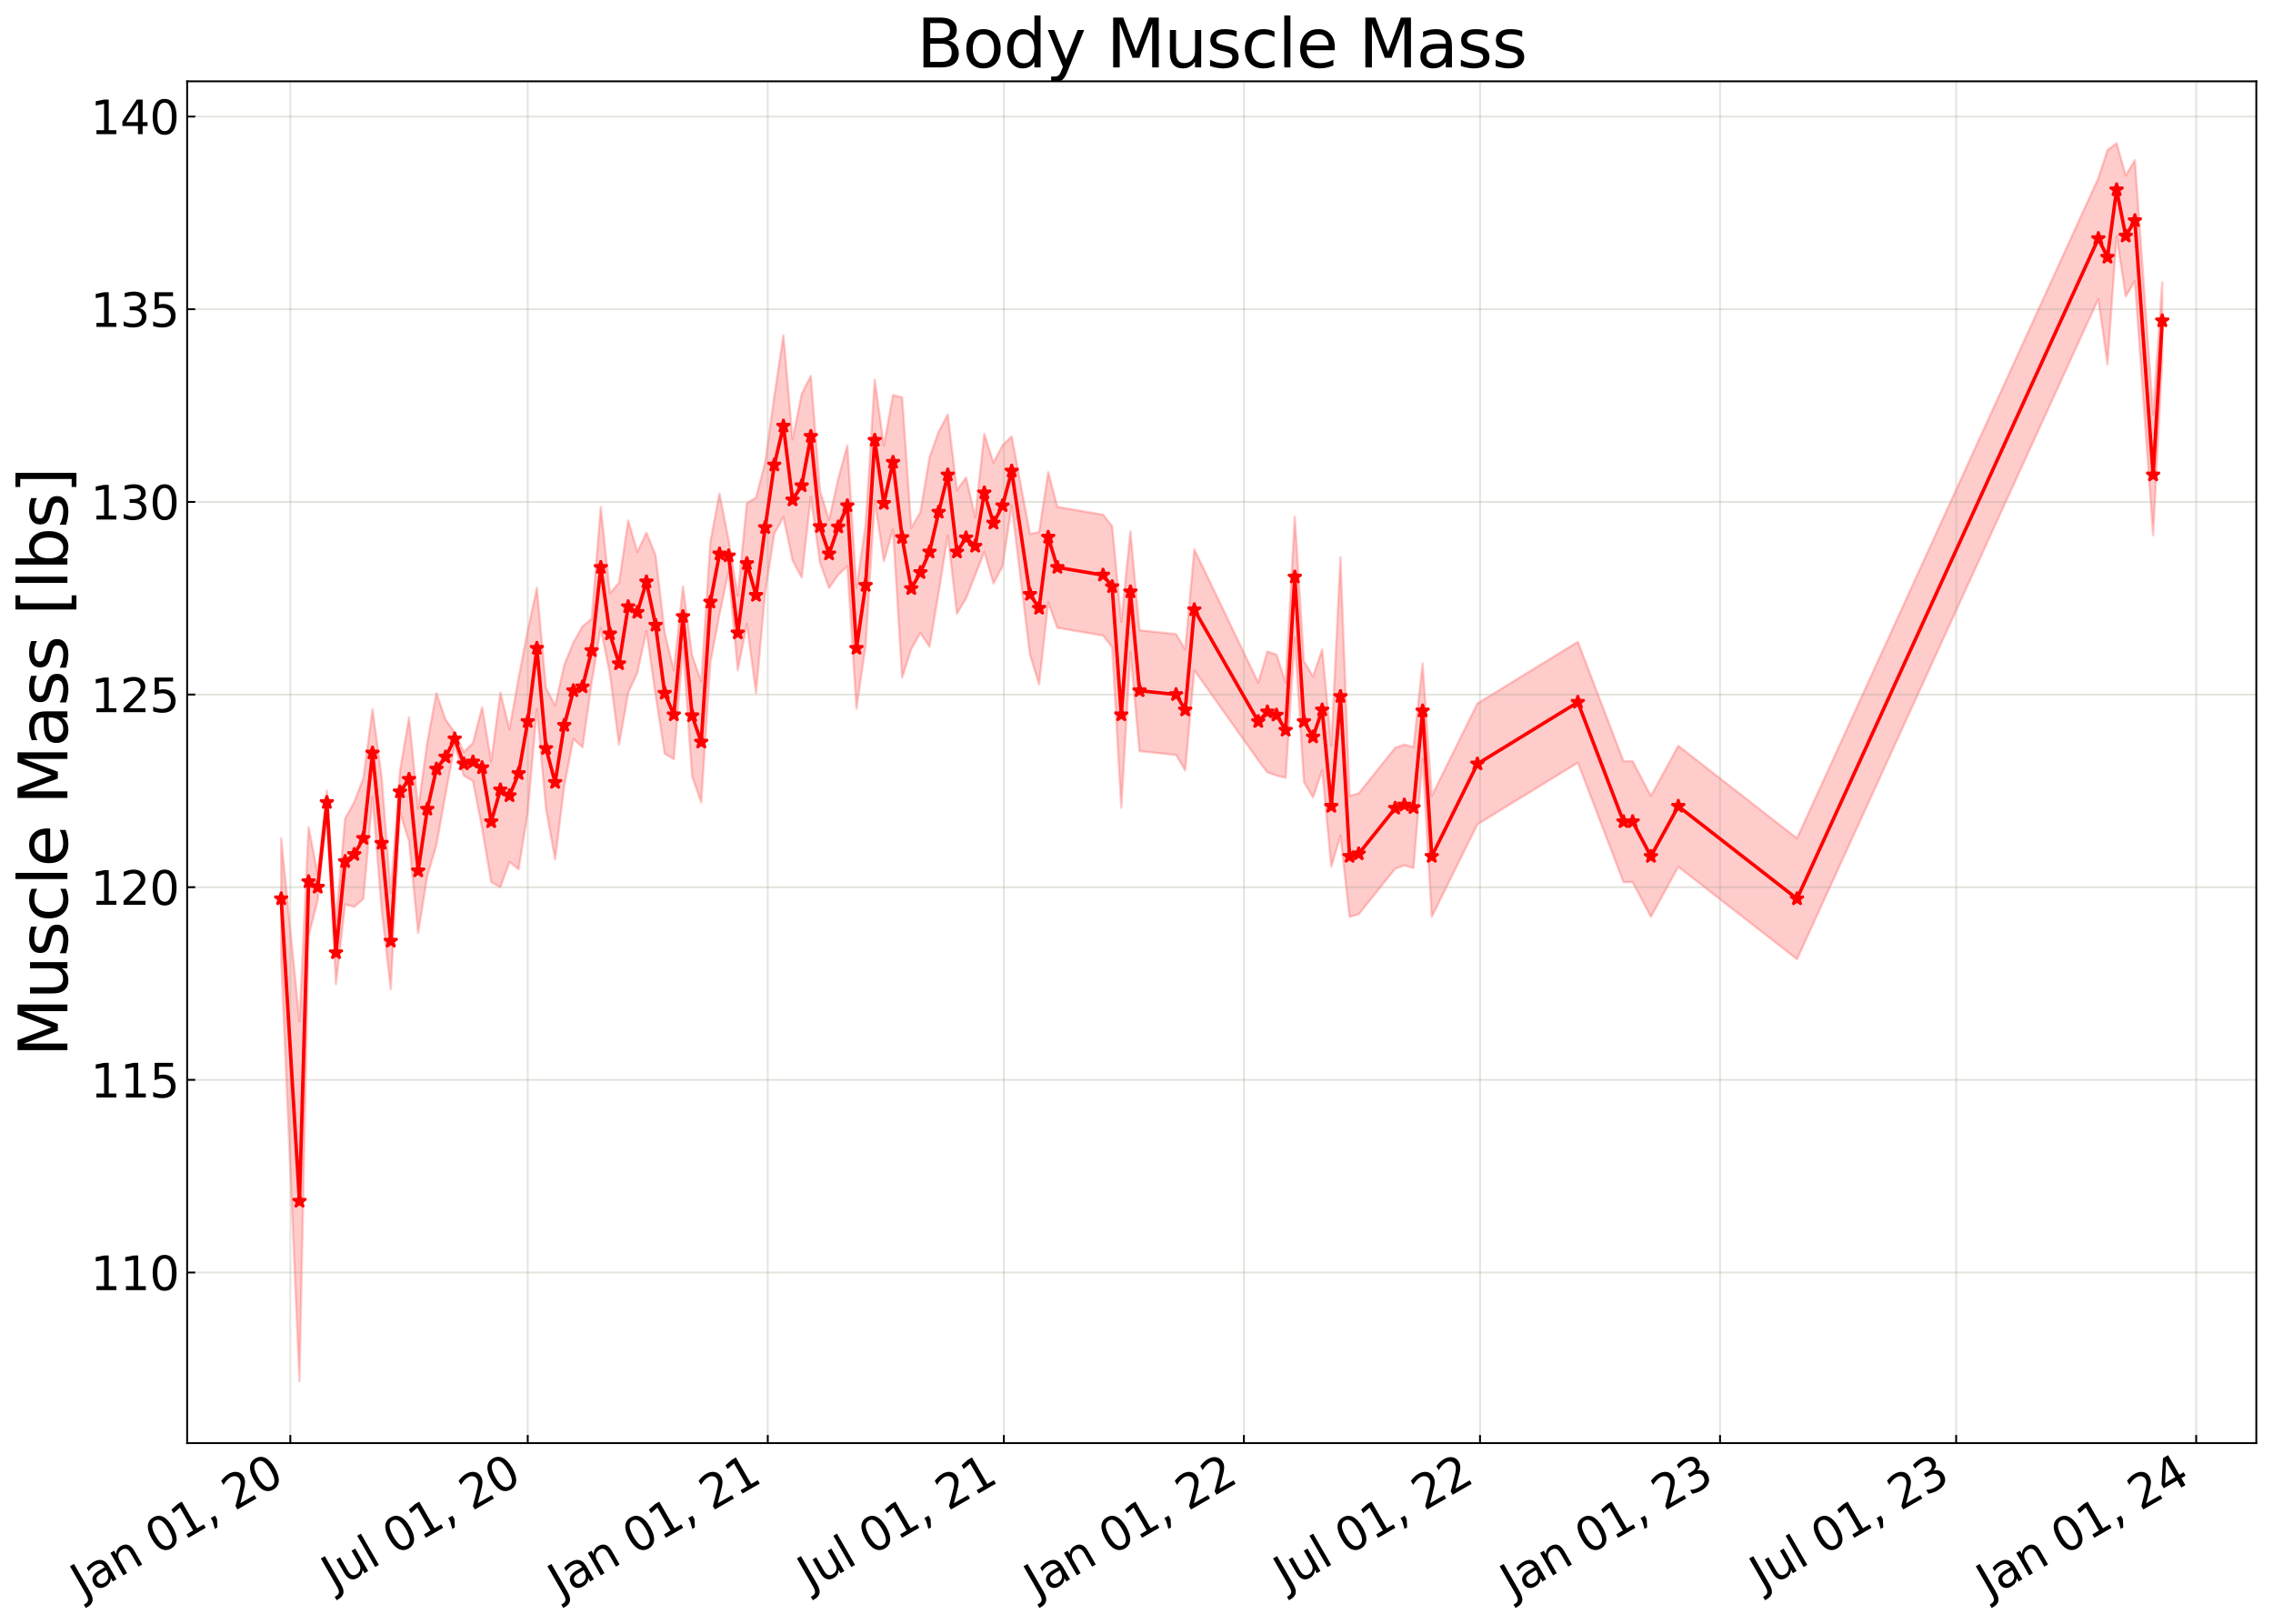 <?xml version="1.0" encoding="utf-8" standalone="no"?>
<!DOCTYPE svg PUBLIC "-//W3C//DTD SVG 1.1//EN"
  "http://www.w3.org/Graphics/SVG/1.1/DTD/svg11.dtd">
<svg xmlns:xlink="http://www.w3.org/1999/xlink" width="980.748pt" height="700.467pt" viewBox="0 0 980.748 700.467" xmlns="http://www.w3.org/2000/svg" version="1.1">
 <defs>
  <style type="text/css">*{stroke-linejoin: round; stroke-linecap: butt}</style>
 </defs>
 <g id="figure_1">
  <g id="patch_1">
   <path d="M 0 700.467 
L 980.748 700.467 
L 980.748 0 
L 0 0 
z
" style="fill: #ffffff"/>
  </g>
  <g id="axes_1">
   <g id="patch_2">
    <path d="M 80.748 622.604 
L 973.548 622.604 
L 973.548 35.084 
L 80.748 35.084 
z
" style="fill: #ffffff"/>
   </g>
   <g id="PolyCollection_1">
    <defs>
     <path id="maea7f49647" d="M 121.33 -338.785 
L 121.33 -286.639 
L 129.21 -104.568 
L 133.15 -296.533 
L 137.09 -312.061 
L 141.03 -349.148 
L 144.97 -275.851 
L 148.91 -310.303 
L 152.85 -309.203 
L 156.79 -312.683 
L 160.73 -356.714 
L 164.67 -308.018 
L 168.61 -273.662 
L 172.55 -349.939 
L 176.49 -337.502 
L 180.43 -297.975 
L 184.37 -322.488 
L 188.31 -335.896 
L 192.25 -357.791 
L 196.189 -378.944 
L 200.129 -365.771 
L 204.069 -363.54 
L 208.009 -343.16 
L 211.949 -319.887 
L 215.889 -317.678 
L 219.829 -328.571 
L 223.769 -325.455 
L 227.709 -349.941 
L 231.649 -394.694 
L 235.589 -351.472 
L 239.529 -329.778 
L 243.469 -361.446 
L 247.409 -381.691 
L 251.349 -378.07 
L 255.289 -406.037 
L 259.229 -429.604 
L 263.169 -409.472 
L 267.109 -379.154 
L 271.049 -401.543 
L 274.989 -410.21 
L 278.929 -428.272 
L 282.869 -400.542 
L 286.809 -375.299 
L 290.749 -372.942 
L 294.689 -421.478 
L 298.629 -365.602 
L 302.569 -354.243 
L 306.509 -414.643 
L 310.449 -435.422 
L 314.389 -453.911 
L 318.329 -411.299 
L 322.269 -431.266 
L 326.209 -401.432 
L 330.149 -444.796 
L 334.089 -470.14 
L 338.029 -477.448 
L 341.969 -458.696 
L 345.909 -451.309 
L 349.849 -486.125 
L 353.789 -457.825 
L 357.729 -446.79 
L 361.669 -452.419 
L 365.609 -456.202 
L 369.549 -394.694 
L 373.489 -421.846 
L 377.429 -484.463 
L 381.369 -458.312 
L 385.309 -472.042 
L 389.249 -408.124 
L 393.189 -420.461 
L 397.129 -427.388 
L 401.069 -421.457 
L 405.009 -444.797 
L 408.949 -469.501 
L 412.889 -435.676 
L 416.828 -442.349 
L 420.768 -452.297 
L 424.708 -462.339 
L 428.648 -448.721 
L 432.588 -456.202 
L 436.528 -482.275 
L 444.408 -417.967 
L 448.348 -405.233 
L 452.288 -440.579 
L 456.228 -429.604 
L 475.928 -426.279 
L 479.868 -421.292 
L 483.808 -351.98 
L 487.748 -419.076 
L 491.688 -376.408 
L 507.448 -374.745 
L 511.388 -368.096 
L 515.328 -411.318 
L 542.908 -372.433 
L 546.848 -367.265 
L 550.788 -365.879 
L 554.728 -364.899 
L 558.668 -425.448 
L 562.608 -363.109 
L 566.548 -356.459 
L 570.488 -368.096 
L 574.428 -326.536 
L 578.368 -339.905 
L 582.308 -304.925 
L 586.248 -306.033 
L 602.008 -325.705 
L 605.948 -327.09 
L 609.888 -325.982 
L 613.828 -373.279 
L 617.768 -304.925 
L 637.468 -344.822 
L 680.807 -371.42 
L 700.507 -319.887 
L 704.447 -319.887 
L 712.327 -304.925 
L 724.147 -326.536 
L 775.367 -286.639 
L 905.386 -571.461 
L 909.326 -543.302 
L 913.266 -598.504 
L 917.206 -572.569 
L 921.146 -579.219 
L 929.026 -469.501 
L 932.966 -545.446 
L 932.966 -578.694 
L 932.966 -578.694 
L 929.026 -521.647 
L 921.146 -631.365 
L 917.206 -624.715 
L 913.266 -638.678 
L 909.326 -635.696 
L 905.386 -623.607 
L 775.367 -338.785 
L 724.147 -378.682 
L 712.327 -357.071 
L 704.447 -372.032 
L 700.507 -372.032 
L 680.807 -423.566 
L 637.468 -396.968 
L 617.768 -357.071 
L 613.828 -414.227 
L 609.888 -378.128 
L 605.948 -379.236 
L 602.008 -377.851 
L 586.248 -358.179 
L 582.308 -357.071 
L 578.368 -460.069 
L 574.428 -378.682 
L 570.488 -420.241 
L 566.548 -408.605 
L 562.608 -415.254 
L 558.668 -477.594 
L 554.728 -405.983 
L 550.788 -418.025 
L 546.848 -419.41 
L 542.908 -405.93 
L 515.328 -463.464 
L 511.388 -420.241 
L 507.448 -426.891 
L 491.688 -428.553 
L 487.748 -471.221 
L 483.808 -432.202 
L 479.868 -473.438 
L 475.928 -478.425 
L 456.228 -481.75 
L 452.288 -496.819 
L 448.348 -470.878 
L 444.408 -470.113 
L 436.528 -512.198 
L 432.588 -508.348 
L 428.648 -500.867 
L 424.708 -513.294 
L 420.768 -477.343 
L 416.828 -494.495 
L 412.889 -488.977 
L 408.949 -521.647 
L 405.009 -514.212 
L 401.069 -503.196 
L 397.129 -479.533 
L 393.189 -472.607 
L 389.249 -528.997 
L 385.309 -530.031 
L 381.369 -508.233 
L 377.429 -536.609 
L 373.489 -473.992 
L 369.549 -446.84 
L 365.609 -508.348 
L 361.669 -493.845 
L 357.729 -476.201 
L 353.789 -488.772 
L 349.849 -538.271 
L 345.909 -530.53 
L 341.969 -510.842 
L 338.029 -555.814 
L 334.089 -529.558 
L 330.149 -500.914 
L 326.209 -485.817 
L 322.269 -483.412 
L 318.329 -443.534 
L 314.389 -467.417 
L 310.449 -487.568 
L 306.509 -466.788 
L 302.569 -406.388 
L 298.629 -417.748 
L 294.689 -447.485 
L 290.749 -411.24 
L 286.809 -427.445 
L 282.869 -460.94 
L 278.929 -470.614 
L 274.989 -462.355 
L 271.049 -475.899 
L 267.109 -449.08 
L 263.169 -444.53 
L 259.229 -481.75 
L 255.289 -433.502 
L 251.349 -430.216 
L 247.409 -423.27 
L 243.469 -413.592 
L 239.529 -396.054 
L 235.589 -403.618 
L 231.649 -446.84 
L 227.709 -428.422 
L 223.769 -408.024 
L 219.829 -385.79 
L 215.889 -401.67 
L 211.949 -372.032 
L 208.009 -395.306 
L 204.069 -379.913 
L 200.129 -376.019 
L 196.189 -384.457 
L 192.25 -389.984 
L 188.31 -401.461 
L 184.37 -380.236 
L 180.43 -351.553 
L 176.49 -390.989 
L 172.55 -367.747 
L 168.61 -315.189 
L 164.67 -365.282 
L 160.73 -394.497 
L 156.79 -364.829 
L 152.85 -354.455 
L 148.91 -347.26 
L 144.97 -303.025 
L 141.03 -359.395 
L 137.09 -323.336 
L 133.15 -343.615 
L 129.21 -259.86 
L 121.33 -338.785 
z
" style="stroke: #ff0000; stroke-opacity: 0.2"/>
    </defs>
    <g clip-path="url(#p1c60b54401)">
     <use xlink:href="#maea7f49647" x="0" y="700.467" style="fill: #ff0000; fill-opacity: 0.2; stroke: #ff0000; stroke-opacity: 0.2"/>
    </g>
   </g>
   <g id="matplotlib.axis_1">
    <g id="xtick_1">
     <g id="line2d_1">
      <path d="M 125.27 622.604 
L 125.27 35.084 
" clip-path="url(#p1c60b54401)" style="fill: none; stroke: #a5a391; stroke-opacity: 0.3; stroke-width: 0.8; stroke-linecap: square"/>
     </g>
     <g id="line2d_2">
      <defs>
       <path id="m487d13cd41" d="M 0 0 
L 0 -3.5 
" style="stroke: #000000; stroke-width: 0.8"/>
      </defs>
      <g>
       <use xlink:href="#m487d13cd41" x="125.27" y="622.604" style="stroke: #000000; stroke-width: 0.8"/>
      </g>
     </g>
     <g id="text_1">
      <!-- Jan 01, 20 -->
      <g transform="translate(35.895 689.664) rotate(-30) scale(0.2 -0.2)">
       <defs>
        <path id="DejaVuSans-4a" d="M 628 4666 
L 1259 4666 
L 1259 325 
Q 1259 -519 939 -900 
Q 619 -1281 -91 -1281 
L -331 -1281 
L -331 -750 
L -134 -750 
Q 284 -750 456 -515 
Q 628 -281 628 325 
L 628 4666 
z
" transform="scale(0.016)"/>
        <path id="DejaVuSans-61" d="M 2194 1759 
Q 1497 1759 1228 1600 
Q 959 1441 959 1056 
Q 959 750 1161 570 
Q 1363 391 1709 391 
Q 2188 391 2477 730 
Q 2766 1069 2766 1631 
L 2766 1759 
L 2194 1759 
z
M 3341 1997 
L 3341 0 
L 2766 0 
L 2766 531 
Q 2569 213 2275 61 
Q 1981 -91 1556 -91 
Q 1019 -91 701 211 
Q 384 513 384 1019 
Q 384 1609 779 1909 
Q 1175 2209 1959 2209 
L 2766 2209 
L 2766 2266 
Q 2766 2663 2505 2880 
Q 2244 3097 1772 3097 
Q 1472 3097 1187 3025 
Q 903 2953 641 2809 
L 641 3341 
Q 956 3463 1253 3523 
Q 1550 3584 1831 3584 
Q 2591 3584 2966 3190 
Q 3341 2797 3341 1997 
z
" transform="scale(0.016)"/>
        <path id="DejaVuSans-6e" d="M 3513 2113 
L 3513 0 
L 2938 0 
L 2938 2094 
Q 2938 2591 2744 2837 
Q 2550 3084 2163 3084 
Q 1697 3084 1428 2787 
Q 1159 2491 1159 1978 
L 1159 0 
L 581 0 
L 581 3500 
L 1159 3500 
L 1159 2956 
Q 1366 3272 1645 3428 
Q 1925 3584 2291 3584 
Q 2894 3584 3203 3211 
Q 3513 2838 3513 2113 
z
" transform="scale(0.016)"/>
        <path id="DejaVuSans-20" transform="scale(0.016)"/>
        <path id="DejaVuSans-30" d="M 2034 4250 
Q 1547 4250 1301 3770 
Q 1056 3291 1056 2328 
Q 1056 1369 1301 889 
Q 1547 409 2034 409 
Q 2525 409 2770 889 
Q 3016 1369 3016 2328 
Q 3016 3291 2770 3770 
Q 2525 4250 2034 4250 
z
M 2034 4750 
Q 2819 4750 3233 4129 
Q 3647 3509 3647 2328 
Q 3647 1150 3233 529 
Q 2819 -91 2034 -91 
Q 1250 -91 836 529 
Q 422 1150 422 2328 
Q 422 3509 836 4129 
Q 1250 4750 2034 4750 
z
" transform="scale(0.016)"/>
        <path id="DejaVuSans-31" d="M 794 531 
L 1825 531 
L 1825 4091 
L 703 3866 
L 703 4441 
L 1819 4666 
L 2450 4666 
L 2450 531 
L 3481 531 
L 3481 0 
L 794 0 
L 794 531 
z
" transform="scale(0.016)"/>
        <path id="DejaVuSans-2c" d="M 750 794 
L 1409 794 
L 1409 256 
L 897 -744 
L 494 -744 
L 750 256 
L 750 794 
z
" transform="scale(0.016)"/>
        <path id="DejaVuSans-32" d="M 1228 531 
L 3431 531 
L 3431 0 
L 469 0 
L 469 531 
Q 828 903 1448 1529 
Q 2069 2156 2228 2338 
Q 2531 2678 2651 2914 
Q 2772 3150 2772 3378 
Q 2772 3750 2511 3984 
Q 2250 4219 1831 4219 
Q 1534 4219 1204 4116 
Q 875 4013 500 3803 
L 500 4441 
Q 881 4594 1212 4672 
Q 1544 4750 1819 4750 
Q 2544 4750 2975 4387 
Q 3406 4025 3406 3419 
Q 3406 3131 3298 2873 
Q 3191 2616 2906 2266 
Q 2828 2175 2409 1742 
Q 1991 1309 1228 531 
z
" transform="scale(0.016)"/>
       </defs>
       <use xlink:href="#DejaVuSans-4a"/>
       <use xlink:href="#DejaVuSans-61" x="29.492"/>
       <use xlink:href="#DejaVuSans-6e" x="90.771"/>
       <use xlink:href="#DejaVuSans-20" x="154.15"/>
       <use xlink:href="#DejaVuSans-30" x="185.938"/>
       <use xlink:href="#DejaVuSans-31" x="249.561"/>
       <use xlink:href="#DejaVuSans-2c" x="313.184"/>
       <use xlink:href="#DejaVuSans-20" x="344.971"/>
       <use xlink:href="#DejaVuSans-32" x="376.758"/>
       <use xlink:href="#DejaVuSans-30" x="440.381"/>
      </g>
     </g>
    </g>
    <g id="xtick_2">
     <g id="line2d_3">
      <path d="M 227.709 622.604 
L 227.709 35.084 
" clip-path="url(#p1c60b54401)" style="fill: none; stroke: #a5a391; stroke-opacity: 0.3; stroke-width: 0.8; stroke-linecap: square"/>
     </g>
     <g id="line2d_4">
      <g>
       <use xlink:href="#m487d13cd41" x="227.709" y="622.604" style="stroke: #000000; stroke-width: 0.8"/>
      </g>
     </g>
     <g id="text_2">
      <!-- Jul 01, 20 -->
      <g transform="translate(144.137 686.314) rotate(-30) scale(0.2 -0.2)">
       <defs>
        <path id="DejaVuSans-75" d="M 544 1381 
L 544 3500 
L 1119 3500 
L 1119 1403 
Q 1119 906 1312 657 
Q 1506 409 1894 409 
Q 2359 409 2629 706 
Q 2900 1003 2900 1516 
L 2900 3500 
L 3475 3500 
L 3475 0 
L 2900 0 
L 2900 538 
Q 2691 219 2414 64 
Q 2138 -91 1772 -91 
Q 1169 -91 856 284 
Q 544 659 544 1381 
z
M 1991 3584 
L 1991 3584 
z
" transform="scale(0.016)"/>
        <path id="DejaVuSans-6c" d="M 603 4863 
L 1178 4863 
L 1178 0 
L 603 0 
L 603 4863 
z
" transform="scale(0.016)"/>
       </defs>
       <use xlink:href="#DejaVuSans-4a"/>
       <use xlink:href="#DejaVuSans-75" x="29.492"/>
       <use xlink:href="#DejaVuSans-6c" x="92.871"/>
       <use xlink:href="#DejaVuSans-20" x="120.654"/>
       <use xlink:href="#DejaVuSans-30" x="152.441"/>
       <use xlink:href="#DejaVuSans-31" x="216.064"/>
       <use xlink:href="#DejaVuSans-2c" x="279.688"/>
       <use xlink:href="#DejaVuSans-20" x="311.475"/>
       <use xlink:href="#DejaVuSans-32" x="343.262"/>
       <use xlink:href="#DejaVuSans-30" x="406.885"/>
      </g>
     </g>
    </g>
    <g id="xtick_3">
     <g id="line2d_5">
      <path d="M 331.275 622.604 
L 331.275 35.084 
" clip-path="url(#p1c60b54401)" style="fill: none; stroke: #a5a391; stroke-opacity: 0.3; stroke-width: 0.8; stroke-linecap: square"/>
     </g>
     <g id="line2d_6">
      <g>
       <use xlink:href="#m487d13cd41" x="331.275" y="622.604" style="stroke: #000000; stroke-width: 0.8"/>
      </g>
     </g>
     <g id="text_3">
      <!-- Jan 01, 21 -->
      <g transform="translate(241.9 689.664) rotate(-30) scale(0.2 -0.2)">
       <use xlink:href="#DejaVuSans-4a"/>
       <use xlink:href="#DejaVuSans-61" x="29.492"/>
       <use xlink:href="#DejaVuSans-6e" x="90.771"/>
       <use xlink:href="#DejaVuSans-20" x="154.15"/>
       <use xlink:href="#DejaVuSans-30" x="185.938"/>
       <use xlink:href="#DejaVuSans-31" x="249.561"/>
       <use xlink:href="#DejaVuSans-2c" x="313.184"/>
       <use xlink:href="#DejaVuSans-20" x="344.971"/>
       <use xlink:href="#DejaVuSans-32" x="376.758"/>
       <use xlink:href="#DejaVuSans-31" x="440.381"/>
      </g>
     </g>
    </g>
    <g id="xtick_4">
     <g id="line2d_7">
      <path d="M 433.151 622.604 
L 433.151 35.084 
" clip-path="url(#p1c60b54401)" style="fill: none; stroke: #a5a391; stroke-opacity: 0.3; stroke-width: 0.8; stroke-linecap: square"/>
     </g>
     <g id="line2d_8">
      <g>
       <use xlink:href="#m487d13cd41" x="433.151" y="622.604" style="stroke: #000000; stroke-width: 0.8"/>
      </g>
     </g>
     <g id="text_4">
      <!-- Jul 01, 21 -->
      <g transform="translate(349.579 686.314) rotate(-30) scale(0.2 -0.2)">
       <use xlink:href="#DejaVuSans-4a"/>
       <use xlink:href="#DejaVuSans-75" x="29.492"/>
       <use xlink:href="#DejaVuSans-6c" x="92.871"/>
       <use xlink:href="#DejaVuSans-20" x="120.654"/>
       <use xlink:href="#DejaVuSans-30" x="152.441"/>
       <use xlink:href="#DejaVuSans-31" x="216.064"/>
       <use xlink:href="#DejaVuSans-2c" x="279.688"/>
       <use xlink:href="#DejaVuSans-20" x="311.475"/>
       <use xlink:href="#DejaVuSans-32" x="343.262"/>
       <use xlink:href="#DejaVuSans-31" x="406.885"/>
      </g>
     </g>
    </g>
    <g id="xtick_5">
     <g id="line2d_9">
      <path d="M 536.717 622.604 
L 536.717 35.084 
" clip-path="url(#p1c60b54401)" style="fill: none; stroke: #a5a391; stroke-opacity: 0.3; stroke-width: 0.8; stroke-linecap: square"/>
     </g>
     <g id="line2d_10">
      <g>
       <use xlink:href="#m487d13cd41" x="536.717" y="622.604" style="stroke: #000000; stroke-width: 0.8"/>
      </g>
     </g>
     <g id="text_5">
      <!-- Jan 01, 22 -->
      <g transform="translate(447.341 689.664) rotate(-30) scale(0.2 -0.2)">
       <use xlink:href="#DejaVuSans-4a"/>
       <use xlink:href="#DejaVuSans-61" x="29.492"/>
       <use xlink:href="#DejaVuSans-6e" x="90.771"/>
       <use xlink:href="#DejaVuSans-20" x="154.15"/>
       <use xlink:href="#DejaVuSans-30" x="185.938"/>
       <use xlink:href="#DejaVuSans-31" x="249.561"/>
       <use xlink:href="#DejaVuSans-2c" x="313.184"/>
       <use xlink:href="#DejaVuSans-20" x="344.971"/>
       <use xlink:href="#DejaVuSans-32" x="376.758"/>
       <use xlink:href="#DejaVuSans-32" x="440.381"/>
      </g>
     </g>
    </g>
    <g id="xtick_6">
     <g id="line2d_11">
      <path d="M 638.593 622.604 
L 638.593 35.084 
" clip-path="url(#p1c60b54401)" style="fill: none; stroke: #a5a391; stroke-opacity: 0.3; stroke-width: 0.8; stroke-linecap: square"/>
     </g>
     <g id="line2d_12">
      <g>
       <use xlink:href="#m487d13cd41" x="638.593" y="622.604" style="stroke: #000000; stroke-width: 0.8"/>
      </g>
     </g>
     <g id="text_6">
      <!-- Jul 01, 22 -->
      <g transform="translate(555.021 686.314) rotate(-30) scale(0.2 -0.2)">
       <use xlink:href="#DejaVuSans-4a"/>
       <use xlink:href="#DejaVuSans-75" x="29.492"/>
       <use xlink:href="#DejaVuSans-6c" x="92.871"/>
       <use xlink:href="#DejaVuSans-20" x="120.654"/>
       <use xlink:href="#DejaVuSans-30" x="152.441"/>
       <use xlink:href="#DejaVuSans-31" x="216.064"/>
       <use xlink:href="#DejaVuSans-2c" x="279.688"/>
       <use xlink:href="#DejaVuSans-20" x="311.475"/>
       <use xlink:href="#DejaVuSans-32" x="343.262"/>
       <use xlink:href="#DejaVuSans-32" x="406.885"/>
      </g>
     </g>
    </g>
    <g id="xtick_7">
     <g id="line2d_13">
      <path d="M 742.158 622.604 
L 742.158 35.084 
" clip-path="url(#p1c60b54401)" style="fill: none; stroke: #a5a391; stroke-opacity: 0.3; stroke-width: 0.8; stroke-linecap: square"/>
     </g>
     <g id="line2d_14">
      <g>
       <use xlink:href="#m487d13cd41" x="742.158" y="622.604" style="stroke: #000000; stroke-width: 0.8"/>
      </g>
     </g>
     <g id="text_7">
      <!-- Jan 01, 23 -->
      <g transform="translate(652.783 689.664) rotate(-30) scale(0.2 -0.2)">
       <defs>
        <path id="DejaVuSans-33" d="M 2597 2516 
Q 3050 2419 3304 2112 
Q 3559 1806 3559 1356 
Q 3559 666 3084 287 
Q 2609 -91 1734 -91 
Q 1441 -91 1130 -33 
Q 819 25 488 141 
L 488 750 
Q 750 597 1062 519 
Q 1375 441 1716 441 
Q 2309 441 2620 675 
Q 2931 909 2931 1356 
Q 2931 1769 2642 2001 
Q 2353 2234 1838 2234 
L 1294 2234 
L 1294 2753 
L 1863 2753 
Q 2328 2753 2575 2939 
Q 2822 3125 2822 3475 
Q 2822 3834 2567 4026 
Q 2313 4219 1838 4219 
Q 1578 4219 1281 4162 
Q 984 4106 628 3988 
L 628 4550 
Q 988 4650 1302 4700 
Q 1616 4750 1894 4750 
Q 2613 4750 3031 4423 
Q 3450 4097 3450 3541 
Q 3450 3153 3228 2886 
Q 3006 2619 2597 2516 
z
" transform="scale(0.016)"/>
       </defs>
       <use xlink:href="#DejaVuSans-4a"/>
       <use xlink:href="#DejaVuSans-61" x="29.492"/>
       <use xlink:href="#DejaVuSans-6e" x="90.771"/>
       <use xlink:href="#DejaVuSans-20" x="154.15"/>
       <use xlink:href="#DejaVuSans-30" x="185.938"/>
       <use xlink:href="#DejaVuSans-31" x="249.561"/>
       <use xlink:href="#DejaVuSans-2c" x="313.184"/>
       <use xlink:href="#DejaVuSans-20" x="344.971"/>
       <use xlink:href="#DejaVuSans-32" x="376.758"/>
       <use xlink:href="#DejaVuSans-33" x="440.381"/>
      </g>
     </g>
    </g>
    <g id="xtick_8">
     <g id="line2d_15">
      <path d="M 844.035 622.604 
L 844.035 35.084 
" clip-path="url(#p1c60b54401)" style="fill: none; stroke: #a5a391; stroke-opacity: 0.3; stroke-width: 0.8; stroke-linecap: square"/>
     </g>
     <g id="line2d_16">
      <g>
       <use xlink:href="#m487d13cd41" x="844.035" y="622.604" style="stroke: #000000; stroke-width: 0.8"/>
      </g>
     </g>
     <g id="text_8">
      <!-- Jul 01, 23 -->
      <g transform="translate(760.462 686.314) rotate(-30) scale(0.2 -0.2)">
       <use xlink:href="#DejaVuSans-4a"/>
       <use xlink:href="#DejaVuSans-75" x="29.492"/>
       <use xlink:href="#DejaVuSans-6c" x="92.871"/>
       <use xlink:href="#DejaVuSans-20" x="120.654"/>
       <use xlink:href="#DejaVuSans-30" x="152.441"/>
       <use xlink:href="#DejaVuSans-31" x="216.064"/>
       <use xlink:href="#DejaVuSans-2c" x="279.688"/>
       <use xlink:href="#DejaVuSans-20" x="311.475"/>
       <use xlink:href="#DejaVuSans-32" x="343.262"/>
       <use xlink:href="#DejaVuSans-33" x="406.885"/>
      </g>
     </g>
    </g>
    <g id="xtick_9">
     <g id="line2d_17">
      <path d="M 947.6 622.604 
L 947.6 35.084 
" clip-path="url(#p1c60b54401)" style="fill: none; stroke: #a5a391; stroke-opacity: 0.3; stroke-width: 0.8; stroke-linecap: square"/>
     </g>
     <g id="line2d_18">
      <g>
       <use xlink:href="#m487d13cd41" x="947.6" y="622.604" style="stroke: #000000; stroke-width: 0.8"/>
      </g>
     </g>
     <g id="text_9">
      <!-- Jan 01, 24 -->
      <g transform="translate(858.225 689.664) rotate(-30) scale(0.2 -0.2)">
       <defs>
        <path id="DejaVuSans-34" d="M 2419 4116 
L 825 1625 
L 2419 1625 
L 2419 4116 
z
M 2253 4666 
L 3047 4666 
L 3047 1625 
L 3713 1625 
L 3713 1100 
L 3047 1100 
L 3047 0 
L 2419 0 
L 2419 1100 
L 313 1100 
L 313 1709 
L 2253 4666 
z
" transform="scale(0.016)"/>
       </defs>
       <use xlink:href="#DejaVuSans-4a"/>
       <use xlink:href="#DejaVuSans-61" x="29.492"/>
       <use xlink:href="#DejaVuSans-6e" x="90.771"/>
       <use xlink:href="#DejaVuSans-20" x="154.15"/>
       <use xlink:href="#DejaVuSans-30" x="185.938"/>
       <use xlink:href="#DejaVuSans-31" x="249.561"/>
       <use xlink:href="#DejaVuSans-2c" x="313.184"/>
       <use xlink:href="#DejaVuSans-20" x="344.971"/>
       <use xlink:href="#DejaVuSans-32" x="376.758"/>
       <use xlink:href="#DejaVuSans-34" x="440.381"/>
      </g>
     </g>
    </g>
   </g>
   <g id="matplotlib.axis_2">
    <g id="ytick_1">
     <g id="line2d_19">
      <path d="M 80.748 549.006 
L 973.548 549.006 
" clip-path="url(#p1c60b54401)" style="fill: none; stroke: #a5a391; stroke-opacity: 0.3; stroke-width: 0.8; stroke-linecap: square"/>
     </g>
     <g id="line2d_20">
      <defs>
       <path id="mae82de3002" d="M 0 0 
L 3.5 0 
" style="stroke: #000000; stroke-width: 0.8"/>
      </defs>
      <g>
       <use xlink:href="#mae82de3002" x="80.748" y="549.006" style="stroke: #000000; stroke-width: 0.8"/>
      </g>
     </g>
     <g id="text_10">
      <!-- 110 -->
      <g transform="translate(39.073 556.605) scale(0.2 -0.2)">
       <use xlink:href="#DejaVuSans-31"/>
       <use xlink:href="#DejaVuSans-31" x="63.623"/>
       <use xlink:href="#DejaVuSans-30" x="127.246"/>
      </g>
     </g>
    </g>
    <g id="ytick_2">
     <g id="line2d_21">
      <path d="M 80.748 465.887 
L 973.548 465.887 
" clip-path="url(#p1c60b54401)" style="fill: none; stroke: #a5a391; stroke-opacity: 0.3; stroke-width: 0.8; stroke-linecap: square"/>
     </g>
     <g id="line2d_22">
      <g>
       <use xlink:href="#mae82de3002" x="80.748" y="465.887" style="stroke: #000000; stroke-width: 0.8"/>
      </g>
     </g>
     <g id="text_11">
      <!-- 115 -->
      <g transform="translate(39.073 473.485) scale(0.2 -0.2)">
       <defs>
        <path id="DejaVuSans-35" d="M 691 4666 
L 3169 4666 
L 3169 4134 
L 1269 4134 
L 1269 2991 
Q 1406 3038 1543 3061 
Q 1681 3084 1819 3084 
Q 2600 3084 3056 2656 
Q 3513 2228 3513 1497 
Q 3513 744 3044 326 
Q 2575 -91 1722 -91 
Q 1428 -91 1123 -41 
Q 819 9 494 109 
L 494 744 
Q 775 591 1075 516 
Q 1375 441 1709 441 
Q 2250 441 2565 725 
Q 2881 1009 2881 1497 
Q 2881 1984 2565 2268 
Q 2250 2553 1709 2553 
Q 1456 2553 1204 2497 
Q 953 2441 691 2322 
L 691 4666 
z
" transform="scale(0.016)"/>
       </defs>
       <use xlink:href="#DejaVuSans-31"/>
       <use xlink:href="#DejaVuSans-31" x="63.623"/>
       <use xlink:href="#DejaVuSans-35" x="127.246"/>
      </g>
     </g>
    </g>
    <g id="ytick_3">
     <g id="line2d_23">
      <path d="M 80.748 382.768 
L 973.548 382.768 
" clip-path="url(#p1c60b54401)" style="fill: none; stroke: #a5a391; stroke-opacity: 0.3; stroke-width: 0.8; stroke-linecap: square"/>
     </g>
     <g id="line2d_24">
      <g>
       <use xlink:href="#mae82de3002" x="80.748" y="382.768" style="stroke: #000000; stroke-width: 0.8"/>
      </g>
     </g>
     <g id="text_12">
      <!-- 120 -->
      <g transform="translate(39.073 390.366) scale(0.2 -0.2)">
       <use xlink:href="#DejaVuSans-31"/>
       <use xlink:href="#DejaVuSans-32" x="63.623"/>
       <use xlink:href="#DejaVuSans-30" x="127.246"/>
      </g>
     </g>
    </g>
    <g id="ytick_4">
     <g id="line2d_25">
      <path d="M 80.748 299.648 
L 973.548 299.648 
" clip-path="url(#p1c60b54401)" style="fill: none; stroke: #a5a391; stroke-opacity: 0.3; stroke-width: 0.8; stroke-linecap: square"/>
     </g>
     <g id="line2d_26">
      <g>
       <use xlink:href="#mae82de3002" x="80.748" y="299.648" style="stroke: #000000; stroke-width: 0.8"/>
      </g>
     </g>
     <g id="text_13">
      <!-- 125 -->
      <g transform="translate(39.073 307.247) scale(0.2 -0.2)">
       <use xlink:href="#DejaVuSans-31"/>
       <use xlink:href="#DejaVuSans-32" x="63.623"/>
       <use xlink:href="#DejaVuSans-35" x="127.246"/>
      </g>
     </g>
    </g>
    <g id="ytick_5">
     <g id="line2d_27">
      <path d="M 80.748 216.529 
L 973.548 216.529 
" clip-path="url(#p1c60b54401)" style="fill: none; stroke: #a5a391; stroke-opacity: 0.3; stroke-width: 0.8; stroke-linecap: square"/>
     </g>
     <g id="line2d_28">
      <g>
       <use xlink:href="#mae82de3002" x="80.748" y="216.529" style="stroke: #000000; stroke-width: 0.8"/>
      </g>
     </g>
     <g id="text_14">
      <!-- 130 -->
      <g transform="translate(39.073 224.127) scale(0.2 -0.2)">
       <use xlink:href="#DejaVuSans-31"/>
       <use xlink:href="#DejaVuSans-33" x="63.623"/>
       <use xlink:href="#DejaVuSans-30" x="127.246"/>
      </g>
     </g>
    </g>
    <g id="ytick_6">
     <g id="line2d_29">
      <path d="M 80.748 133.41 
L 973.548 133.41 
" clip-path="url(#p1c60b54401)" style="fill: none; stroke: #a5a391; stroke-opacity: 0.3; stroke-width: 0.8; stroke-linecap: square"/>
     </g>
     <g id="line2d_30">
      <g>
       <use xlink:href="#mae82de3002" x="80.748" y="133.41" style="stroke: #000000; stroke-width: 0.8"/>
      </g>
     </g>
     <g id="text_15">
      <!-- 135 -->
      <g transform="translate(39.073 141.008) scale(0.2 -0.2)">
       <use xlink:href="#DejaVuSans-31"/>
       <use xlink:href="#DejaVuSans-33" x="63.623"/>
       <use xlink:href="#DejaVuSans-35" x="127.246"/>
      </g>
     </g>
    </g>
    <g id="ytick_7">
     <g id="line2d_31">
      <path d="M 80.748 50.29 
L 973.548 50.29 
" clip-path="url(#p1c60b54401)" style="fill: none; stroke: #a5a391; stroke-opacity: 0.3; stroke-width: 0.8; stroke-linecap: square"/>
     </g>
     <g id="line2d_32">
      <g>
       <use xlink:href="#mae82de3002" x="80.748" y="50.29" style="stroke: #000000; stroke-width: 0.8"/>
      </g>
     </g>
     <g id="text_16">
      <!-- 140 -->
      <g transform="translate(39.073 57.889) scale(0.2 -0.2)">
       <use xlink:href="#DejaVuSans-31"/>
       <use xlink:href="#DejaVuSans-34" x="63.623"/>
       <use xlink:href="#DejaVuSans-30" x="127.246"/>
      </g>
     </g>
    </g>
    <g id="text_17">
     <!-- Muscle Mass [lbs] -->
     <g transform="translate(29.084 455.959) rotate(-90) scale(0.288 -0.288)">
      <defs>
       <path id="DejaVuSans-4d" d="M 628 4666 
L 1569 4666 
L 2759 1491 
L 3956 4666 
L 4897 4666 
L 4897 0 
L 4281 0 
L 4281 4097 
L 3078 897 
L 2444 897 
L 1241 4097 
L 1241 0 
L 628 0 
L 628 4666 
z
" transform="scale(0.016)"/>
       <path id="DejaVuSans-73" d="M 2834 3397 
L 2834 2853 
Q 2591 2978 2328 3040 
Q 2066 3103 1784 3103 
Q 1356 3103 1142 2972 
Q 928 2841 928 2578 
Q 928 2378 1081 2264 
Q 1234 2150 1697 2047 
L 1894 2003 
Q 2506 1872 2764 1633 
Q 3022 1394 3022 966 
Q 3022 478 2636 193 
Q 2250 -91 1575 -91 
Q 1294 -91 989 -36 
Q 684 19 347 128 
L 347 722 
Q 666 556 975 473 
Q 1284 391 1588 391 
Q 1994 391 2212 530 
Q 2431 669 2431 922 
Q 2431 1156 2273 1281 
Q 2116 1406 1581 1522 
L 1381 1569 
Q 847 1681 609 1914 
Q 372 2147 372 2553 
Q 372 3047 722 3315 
Q 1072 3584 1716 3584 
Q 2034 3584 2315 3537 
Q 2597 3491 2834 3397 
z
" transform="scale(0.016)"/>
       <path id="DejaVuSans-63" d="M 3122 3366 
L 3122 2828 
Q 2878 2963 2633 3030 
Q 2388 3097 2138 3097 
Q 1578 3097 1268 2742 
Q 959 2388 959 1747 
Q 959 1106 1268 751 
Q 1578 397 2138 397 
Q 2388 397 2633 464 
Q 2878 531 3122 666 
L 3122 134 
Q 2881 22 2623 -34 
Q 2366 -91 2075 -91 
Q 1284 -91 818 406 
Q 353 903 353 1747 
Q 353 2603 823 3093 
Q 1294 3584 2113 3584 
Q 2378 3584 2631 3529 
Q 2884 3475 3122 3366 
z
" transform="scale(0.016)"/>
       <path id="DejaVuSans-65" d="M 3597 1894 
L 3597 1613 
L 953 1613 
Q 991 1019 1311 708 
Q 1631 397 2203 397 
Q 2534 397 2845 478 
Q 3156 559 3463 722 
L 3463 178 
Q 3153 47 2828 -22 
Q 2503 -91 2169 -91 
Q 1331 -91 842 396 
Q 353 884 353 1716 
Q 353 2575 817 3079 
Q 1281 3584 2069 3584 
Q 2775 3584 3186 3129 
Q 3597 2675 3597 1894 
z
M 3022 2063 
Q 3016 2534 2758 2815 
Q 2500 3097 2075 3097 
Q 1594 3097 1305 2825 
Q 1016 2553 972 2059 
L 3022 2063 
z
" transform="scale(0.016)"/>
       <path id="DejaVuSans-5b" d="M 550 4863 
L 1875 4863 
L 1875 4416 
L 1125 4416 
L 1125 -397 
L 1875 -397 
L 1875 -844 
L 550 -844 
L 550 4863 
z
" transform="scale(0.016)"/>
       <path id="DejaVuSans-62" d="M 3116 1747 
Q 3116 2381 2855 2742 
Q 2594 3103 2138 3103 
Q 1681 3103 1420 2742 
Q 1159 2381 1159 1747 
Q 1159 1113 1420 752 
Q 1681 391 2138 391 
Q 2594 391 2855 752 
Q 3116 1113 3116 1747 
z
M 1159 2969 
Q 1341 3281 1617 3432 
Q 1894 3584 2278 3584 
Q 2916 3584 3314 3078 
Q 3713 2572 3713 1747 
Q 3713 922 3314 415 
Q 2916 -91 2278 -91 
Q 1894 -91 1617 61 
Q 1341 213 1159 525 
L 1159 0 
L 581 0 
L 581 4863 
L 1159 4863 
L 1159 2969 
z
" transform="scale(0.016)"/>
       <path id="DejaVuSans-5d" d="M 1947 4863 
L 1947 -844 
L 622 -844 
L 622 -397 
L 1369 -397 
L 1369 4416 
L 622 4416 
L 622 4863 
L 1947 4863 
z
" transform="scale(0.016)"/>
      </defs>
      <use xlink:href="#DejaVuSans-4d"/>
      <use xlink:href="#DejaVuSans-75" x="86.279"/>
      <use xlink:href="#DejaVuSans-73" x="149.658"/>
      <use xlink:href="#DejaVuSans-63" x="201.758"/>
      <use xlink:href="#DejaVuSans-6c" x="256.738"/>
      <use xlink:href="#DejaVuSans-65" x="284.521"/>
      <use xlink:href="#DejaVuSans-20" x="346.045"/>
      <use xlink:href="#DejaVuSans-4d" x="377.832"/>
      <use xlink:href="#DejaVuSans-61" x="464.111"/>
      <use xlink:href="#DejaVuSans-73" x="525.391"/>
      <use xlink:href="#DejaVuSans-73" x="577.49"/>
      <use xlink:href="#DejaVuSans-20" x="629.59"/>
      <use xlink:href="#DejaVuSans-5b" x="661.377"/>
      <use xlink:href="#DejaVuSans-6c" x="700.391"/>
      <use xlink:href="#DejaVuSans-62" x="728.174"/>
      <use xlink:href="#DejaVuSans-73" x="791.65"/>
      <use xlink:href="#DejaVuSans-5d" x="843.75"/>
     </g>
    </g>
   </g>
   <g id="line2d_33">
    <path d="M 121.33 387.755 
L 129.21 518.252 
L 133.15 380.393 
L 137.09 382.768 
L 141.03 346.195 
L 144.97 411.028 
L 148.91 371.685 
L 152.85 368.637 
L 156.79 361.711 
L 160.73 324.861 
L 164.67 363.816 
L 168.61 406.041 
L 172.55 341.624 
L 176.49 336.221 
L 180.43 375.703 
L 184.37 349.104 
L 188.31 331.788 
L 192.25 326.579 
L 196.189 318.766 
L 200.129 329.571 
L 204.069 328.74 
L 208.009 331.234 
L 211.949 354.507 
L 215.889 340.792 
L 219.829 343.286 
L 223.769 333.727 
L 227.709 311.285 
L 231.649 279.7 
L 235.589 322.922 
L 239.529 337.551 
L 243.469 312.947 
L 247.409 297.986 
L 251.349 296.324 
L 255.289 280.697 
L 259.229 244.79 
L 263.169 273.466 
L 267.109 286.349 
L 271.049 261.746 
L 274.989 264.184 
L 278.929 251.024 
L 282.869 269.725 
L 286.809 299.094 
L 290.749 308.376 
L 294.689 265.985 
L 298.629 308.791 
L 302.569 320.151 
L 306.509 259.751 
L 310.449 238.971 
L 314.389 239.802 
L 318.329 273.05 
L 322.269 243.127 
L 326.209 256.842 
L 330.149 227.612 
L 334.089 200.618 
L 338.029 183.835 
L 341.969 215.698 
L 345.909 209.547 
L 349.849 188.268 
L 353.789 227.168 
L 357.729 238.971 
L 361.669 227.335 
L 365.609 218.191 
L 369.549 279.7 
L 373.489 252.547 
L 377.429 189.931 
L 381.369 217.194 
L 385.309 199.43 
L 389.249 231.906 
L 393.189 253.933 
L 397.129 247.006 
L 401.069 238.14 
L 405.009 220.962 
L 408.949 204.892 
L 412.889 238.14 
L 416.828 232.045 
L 420.768 235.646 
L 424.708 212.65 
L 428.648 225.672 
L 432.588 218.191 
L 436.528 203.23 
L 444.408 256.426 
L 448.348 262.411 
L 452.288 231.768 
L 456.228 244.79 
L 475.928 248.114 
L 479.868 253.102 
L 483.808 308.376 
L 487.748 255.318 
L 491.688 297.986 
L 507.448 299.648 
L 511.388 306.298 
L 515.328 263.076 
L 542.908 311.285 
L 546.848 307.129 
L 550.788 308.514 
L 554.728 315.025 
L 558.668 248.946 
L 562.608 311.285 
L 566.548 317.935 
L 570.488 306.298 
L 574.428 347.858 
L 578.368 300.48 
L 582.308 369.469 
L 586.248 368.36 
L 602.008 348.689 
L 605.948 347.303 
L 609.888 348.412 
L 613.828 306.713 
L 617.768 369.469 
L 637.468 329.571 
L 680.807 302.973 
L 700.507 354.507 
L 704.447 354.507 
L 712.327 369.469 
L 724.147 347.858 
L 775.367 387.755 
L 905.386 102.933 
L 909.326 110.967 
L 913.266 81.876 
L 917.206 101.824 
L 921.146 95.175 
L 929.026 204.892 
L 932.966 138.397 
" clip-path="url(#p1c60b54401)" style="fill: none; stroke: #ff0000; stroke-width: 1.5; stroke-linecap: square"/>
    <defs>
     <path id="m7458f41ad9" d="M 0 -3 
L -0.674 -0.927 
L -2.853 -0.927 
L -1.09 0.354 
L -1.763 2.427 
L -0 1.146 
L 1.763 2.427 
L 1.09 0.354 
L 2.853 -0.927 
L 0.674 -0.927 
z
" style="stroke: #ff0000; stroke-linejoin: bevel"/>
    </defs>
    <g clip-path="url(#p1c60b54401)">
     <use xlink:href="#m7458f41ad9" x="121.33" y="387.755" style="fill: #ff0000; stroke: #ff0000; stroke-linejoin: bevel"/>
     <use xlink:href="#m7458f41ad9" x="129.21" y="518.252" style="fill: #ff0000; stroke: #ff0000; stroke-linejoin: bevel"/>
     <use xlink:href="#m7458f41ad9" x="133.15" y="380.393" style="fill: #ff0000; stroke: #ff0000; stroke-linejoin: bevel"/>
     <use xlink:href="#m7458f41ad9" x="137.09" y="382.768" style="fill: #ff0000; stroke: #ff0000; stroke-linejoin: bevel"/>
     <use xlink:href="#m7458f41ad9" x="141.03" y="346.195" style="fill: #ff0000; stroke: #ff0000; stroke-linejoin: bevel"/>
     <use xlink:href="#m7458f41ad9" x="144.97" y="411.028" style="fill: #ff0000; stroke: #ff0000; stroke-linejoin: bevel"/>
     <use xlink:href="#m7458f41ad9" x="148.91" y="371.685" style="fill: #ff0000; stroke: #ff0000; stroke-linejoin: bevel"/>
     <use xlink:href="#m7458f41ad9" x="152.85" y="368.637" style="fill: #ff0000; stroke: #ff0000; stroke-linejoin: bevel"/>
     <use xlink:href="#m7458f41ad9" x="156.79" y="361.711" style="fill: #ff0000; stroke: #ff0000; stroke-linejoin: bevel"/>
     <use xlink:href="#m7458f41ad9" x="160.73" y="324.861" style="fill: #ff0000; stroke: #ff0000; stroke-linejoin: bevel"/>
     <use xlink:href="#m7458f41ad9" x="164.67" y="363.816" style="fill: #ff0000; stroke: #ff0000; stroke-linejoin: bevel"/>
     <use xlink:href="#m7458f41ad9" x="168.61" y="406.041" style="fill: #ff0000; stroke: #ff0000; stroke-linejoin: bevel"/>
     <use xlink:href="#m7458f41ad9" x="172.55" y="341.624" style="fill: #ff0000; stroke: #ff0000; stroke-linejoin: bevel"/>
     <use xlink:href="#m7458f41ad9" x="176.49" y="336.221" style="fill: #ff0000; stroke: #ff0000; stroke-linejoin: bevel"/>
     <use xlink:href="#m7458f41ad9" x="180.43" y="375.703" style="fill: #ff0000; stroke: #ff0000; stroke-linejoin: bevel"/>
     <use xlink:href="#m7458f41ad9" x="184.37" y="349.104" style="fill: #ff0000; stroke: #ff0000; stroke-linejoin: bevel"/>
     <use xlink:href="#m7458f41ad9" x="188.31" y="331.788" style="fill: #ff0000; stroke: #ff0000; stroke-linejoin: bevel"/>
     <use xlink:href="#m7458f41ad9" x="192.25" y="326.579" style="fill: #ff0000; stroke: #ff0000; stroke-linejoin: bevel"/>
     <use xlink:href="#m7458f41ad9" x="196.189" y="318.766" style="fill: #ff0000; stroke: #ff0000; stroke-linejoin: bevel"/>
     <use xlink:href="#m7458f41ad9" x="200.129" y="329.571" style="fill: #ff0000; stroke: #ff0000; stroke-linejoin: bevel"/>
     <use xlink:href="#m7458f41ad9" x="204.069" y="328.74" style="fill: #ff0000; stroke: #ff0000; stroke-linejoin: bevel"/>
     <use xlink:href="#m7458f41ad9" x="208.009" y="331.234" style="fill: #ff0000; stroke: #ff0000; stroke-linejoin: bevel"/>
     <use xlink:href="#m7458f41ad9" x="211.949" y="354.507" style="fill: #ff0000; stroke: #ff0000; stroke-linejoin: bevel"/>
     <use xlink:href="#m7458f41ad9" x="215.889" y="340.792" style="fill: #ff0000; stroke: #ff0000; stroke-linejoin: bevel"/>
     <use xlink:href="#m7458f41ad9" x="219.829" y="343.286" style="fill: #ff0000; stroke: #ff0000; stroke-linejoin: bevel"/>
     <use xlink:href="#m7458f41ad9" x="223.769" y="333.727" style="fill: #ff0000; stroke: #ff0000; stroke-linejoin: bevel"/>
     <use xlink:href="#m7458f41ad9" x="227.709" y="311.285" style="fill: #ff0000; stroke: #ff0000; stroke-linejoin: bevel"/>
     <use xlink:href="#m7458f41ad9" x="231.649" y="279.7" style="fill: #ff0000; stroke: #ff0000; stroke-linejoin: bevel"/>
     <use xlink:href="#m7458f41ad9" x="235.589" y="322.922" style="fill: #ff0000; stroke: #ff0000; stroke-linejoin: bevel"/>
     <use xlink:href="#m7458f41ad9" x="239.529" y="337.551" style="fill: #ff0000; stroke: #ff0000; stroke-linejoin: bevel"/>
     <use xlink:href="#m7458f41ad9" x="243.469" y="312.947" style="fill: #ff0000; stroke: #ff0000; stroke-linejoin: bevel"/>
     <use xlink:href="#m7458f41ad9" x="247.409" y="297.986" style="fill: #ff0000; stroke: #ff0000; stroke-linejoin: bevel"/>
     <use xlink:href="#m7458f41ad9" x="251.349" y="296.324" style="fill: #ff0000; stroke: #ff0000; stroke-linejoin: bevel"/>
     <use xlink:href="#m7458f41ad9" x="255.289" y="280.697" style="fill: #ff0000; stroke: #ff0000; stroke-linejoin: bevel"/>
     <use xlink:href="#m7458f41ad9" x="259.229" y="244.79" style="fill: #ff0000; stroke: #ff0000; stroke-linejoin: bevel"/>
     <use xlink:href="#m7458f41ad9" x="263.169" y="273.466" style="fill: #ff0000; stroke: #ff0000; stroke-linejoin: bevel"/>
     <use xlink:href="#m7458f41ad9" x="267.109" y="286.349" style="fill: #ff0000; stroke: #ff0000; stroke-linejoin: bevel"/>
     <use xlink:href="#m7458f41ad9" x="271.049" y="261.746" style="fill: #ff0000; stroke: #ff0000; stroke-linejoin: bevel"/>
     <use xlink:href="#m7458f41ad9" x="274.989" y="264.184" style="fill: #ff0000; stroke: #ff0000; stroke-linejoin: bevel"/>
     <use xlink:href="#m7458f41ad9" x="278.929" y="251.024" style="fill: #ff0000; stroke: #ff0000; stroke-linejoin: bevel"/>
     <use xlink:href="#m7458f41ad9" x="282.869" y="269.725" style="fill: #ff0000; stroke: #ff0000; stroke-linejoin: bevel"/>
     <use xlink:href="#m7458f41ad9" x="286.809" y="299.094" style="fill: #ff0000; stroke: #ff0000; stroke-linejoin: bevel"/>
     <use xlink:href="#m7458f41ad9" x="290.749" y="308.376" style="fill: #ff0000; stroke: #ff0000; stroke-linejoin: bevel"/>
     <use xlink:href="#m7458f41ad9" x="294.689" y="265.985" style="fill: #ff0000; stroke: #ff0000; stroke-linejoin: bevel"/>
     <use xlink:href="#m7458f41ad9" x="298.629" y="308.791" style="fill: #ff0000; stroke: #ff0000; stroke-linejoin: bevel"/>
     <use xlink:href="#m7458f41ad9" x="302.569" y="320.151" style="fill: #ff0000; stroke: #ff0000; stroke-linejoin: bevel"/>
     <use xlink:href="#m7458f41ad9" x="306.509" y="259.751" style="fill: #ff0000; stroke: #ff0000; stroke-linejoin: bevel"/>
     <use xlink:href="#m7458f41ad9" x="310.449" y="238.971" style="fill: #ff0000; stroke: #ff0000; stroke-linejoin: bevel"/>
     <use xlink:href="#m7458f41ad9" x="314.389" y="239.802" style="fill: #ff0000; stroke: #ff0000; stroke-linejoin: bevel"/>
     <use xlink:href="#m7458f41ad9" x="318.329" y="273.05" style="fill: #ff0000; stroke: #ff0000; stroke-linejoin: bevel"/>
     <use xlink:href="#m7458f41ad9" x="322.269" y="243.127" style="fill: #ff0000; stroke: #ff0000; stroke-linejoin: bevel"/>
     <use xlink:href="#m7458f41ad9" x="326.209" y="256.842" style="fill: #ff0000; stroke: #ff0000; stroke-linejoin: bevel"/>
     <use xlink:href="#m7458f41ad9" x="330.149" y="227.612" style="fill: #ff0000; stroke: #ff0000; stroke-linejoin: bevel"/>
     <use xlink:href="#m7458f41ad9" x="334.089" y="200.618" style="fill: #ff0000; stroke: #ff0000; stroke-linejoin: bevel"/>
     <use xlink:href="#m7458f41ad9" x="338.029" y="183.835" style="fill: #ff0000; stroke: #ff0000; stroke-linejoin: bevel"/>
     <use xlink:href="#m7458f41ad9" x="341.969" y="215.698" style="fill: #ff0000; stroke: #ff0000; stroke-linejoin: bevel"/>
     <use xlink:href="#m7458f41ad9" x="345.909" y="209.547" style="fill: #ff0000; stroke: #ff0000; stroke-linejoin: bevel"/>
     <use xlink:href="#m7458f41ad9" x="349.849" y="188.268" style="fill: #ff0000; stroke: #ff0000; stroke-linejoin: bevel"/>
     <use xlink:href="#m7458f41ad9" x="353.789" y="227.168" style="fill: #ff0000; stroke: #ff0000; stroke-linejoin: bevel"/>
     <use xlink:href="#m7458f41ad9" x="357.729" y="238.971" style="fill: #ff0000; stroke: #ff0000; stroke-linejoin: bevel"/>
     <use xlink:href="#m7458f41ad9" x="361.669" y="227.335" style="fill: #ff0000; stroke: #ff0000; stroke-linejoin: bevel"/>
     <use xlink:href="#m7458f41ad9" x="365.609" y="218.191" style="fill: #ff0000; stroke: #ff0000; stroke-linejoin: bevel"/>
     <use xlink:href="#m7458f41ad9" x="369.549" y="279.7" style="fill: #ff0000; stroke: #ff0000; stroke-linejoin: bevel"/>
     <use xlink:href="#m7458f41ad9" x="373.489" y="252.547" style="fill: #ff0000; stroke: #ff0000; stroke-linejoin: bevel"/>
     <use xlink:href="#m7458f41ad9" x="377.429" y="189.931" style="fill: #ff0000; stroke: #ff0000; stroke-linejoin: bevel"/>
     <use xlink:href="#m7458f41ad9" x="381.369" y="217.194" style="fill: #ff0000; stroke: #ff0000; stroke-linejoin: bevel"/>
     <use xlink:href="#m7458f41ad9" x="385.309" y="199.43" style="fill: #ff0000; stroke: #ff0000; stroke-linejoin: bevel"/>
     <use xlink:href="#m7458f41ad9" x="389.249" y="231.906" style="fill: #ff0000; stroke: #ff0000; stroke-linejoin: bevel"/>
     <use xlink:href="#m7458f41ad9" x="393.189" y="253.933" style="fill: #ff0000; stroke: #ff0000; stroke-linejoin: bevel"/>
     <use xlink:href="#m7458f41ad9" x="397.129" y="247.006" style="fill: #ff0000; stroke: #ff0000; stroke-linejoin: bevel"/>
     <use xlink:href="#m7458f41ad9" x="401.069" y="238.14" style="fill: #ff0000; stroke: #ff0000; stroke-linejoin: bevel"/>
     <use xlink:href="#m7458f41ad9" x="405.009" y="220.962" style="fill: #ff0000; stroke: #ff0000; stroke-linejoin: bevel"/>
     <use xlink:href="#m7458f41ad9" x="408.949" y="204.892" style="fill: #ff0000; stroke: #ff0000; stroke-linejoin: bevel"/>
     <use xlink:href="#m7458f41ad9" x="412.889" y="238.14" style="fill: #ff0000; stroke: #ff0000; stroke-linejoin: bevel"/>
     <use xlink:href="#m7458f41ad9" x="416.828" y="232.045" style="fill: #ff0000; stroke: #ff0000; stroke-linejoin: bevel"/>
     <use xlink:href="#m7458f41ad9" x="420.768" y="235.646" style="fill: #ff0000; stroke: #ff0000; stroke-linejoin: bevel"/>
     <use xlink:href="#m7458f41ad9" x="424.708" y="212.65" style="fill: #ff0000; stroke: #ff0000; stroke-linejoin: bevel"/>
     <use xlink:href="#m7458f41ad9" x="428.648" y="225.672" style="fill: #ff0000; stroke: #ff0000; stroke-linejoin: bevel"/>
     <use xlink:href="#m7458f41ad9" x="432.588" y="218.191" style="fill: #ff0000; stroke: #ff0000; stroke-linejoin: bevel"/>
     <use xlink:href="#m7458f41ad9" x="436.528" y="203.23" style="fill: #ff0000; stroke: #ff0000; stroke-linejoin: bevel"/>
     <use xlink:href="#m7458f41ad9" x="444.408" y="256.426" style="fill: #ff0000; stroke: #ff0000; stroke-linejoin: bevel"/>
     <use xlink:href="#m7458f41ad9" x="448.348" y="262.411" style="fill: #ff0000; stroke: #ff0000; stroke-linejoin: bevel"/>
     <use xlink:href="#m7458f41ad9" x="452.288" y="231.768" style="fill: #ff0000; stroke: #ff0000; stroke-linejoin: bevel"/>
     <use xlink:href="#m7458f41ad9" x="456.228" y="244.79" style="fill: #ff0000; stroke: #ff0000; stroke-linejoin: bevel"/>
     <use xlink:href="#m7458f41ad9" x="475.928" y="248.114" style="fill: #ff0000; stroke: #ff0000; stroke-linejoin: bevel"/>
     <use xlink:href="#m7458f41ad9" x="479.868" y="253.102" style="fill: #ff0000; stroke: #ff0000; stroke-linejoin: bevel"/>
     <use xlink:href="#m7458f41ad9" x="483.808" y="308.376" style="fill: #ff0000; stroke: #ff0000; stroke-linejoin: bevel"/>
     <use xlink:href="#m7458f41ad9" x="487.748" y="255.318" style="fill: #ff0000; stroke: #ff0000; stroke-linejoin: bevel"/>
     <use xlink:href="#m7458f41ad9" x="491.688" y="297.986" style="fill: #ff0000; stroke: #ff0000; stroke-linejoin: bevel"/>
     <use xlink:href="#m7458f41ad9" x="507.448" y="299.648" style="fill: #ff0000; stroke: #ff0000; stroke-linejoin: bevel"/>
     <use xlink:href="#m7458f41ad9" x="511.388" y="306.298" style="fill: #ff0000; stroke: #ff0000; stroke-linejoin: bevel"/>
     <use xlink:href="#m7458f41ad9" x="515.328" y="263.076" style="fill: #ff0000; stroke: #ff0000; stroke-linejoin: bevel"/>
     <use xlink:href="#m7458f41ad9" x="542.908" y="311.285" style="fill: #ff0000; stroke: #ff0000; stroke-linejoin: bevel"/>
     <use xlink:href="#m7458f41ad9" x="546.848" y="307.129" style="fill: #ff0000; stroke: #ff0000; stroke-linejoin: bevel"/>
     <use xlink:href="#m7458f41ad9" x="550.788" y="308.514" style="fill: #ff0000; stroke: #ff0000; stroke-linejoin: bevel"/>
     <use xlink:href="#m7458f41ad9" x="554.728" y="315.025" style="fill: #ff0000; stroke: #ff0000; stroke-linejoin: bevel"/>
     <use xlink:href="#m7458f41ad9" x="558.668" y="248.946" style="fill: #ff0000; stroke: #ff0000; stroke-linejoin: bevel"/>
     <use xlink:href="#m7458f41ad9" x="562.608" y="311.285" style="fill: #ff0000; stroke: #ff0000; stroke-linejoin: bevel"/>
     <use xlink:href="#m7458f41ad9" x="566.548" y="317.935" style="fill: #ff0000; stroke: #ff0000; stroke-linejoin: bevel"/>
     <use xlink:href="#m7458f41ad9" x="570.488" y="306.298" style="fill: #ff0000; stroke: #ff0000; stroke-linejoin: bevel"/>
     <use xlink:href="#m7458f41ad9" x="574.428" y="347.858" style="fill: #ff0000; stroke: #ff0000; stroke-linejoin: bevel"/>
     <use xlink:href="#m7458f41ad9" x="578.368" y="300.48" style="fill: #ff0000; stroke: #ff0000; stroke-linejoin: bevel"/>
     <use xlink:href="#m7458f41ad9" x="582.308" y="369.469" style="fill: #ff0000; stroke: #ff0000; stroke-linejoin: bevel"/>
     <use xlink:href="#m7458f41ad9" x="586.248" y="368.36" style="fill: #ff0000; stroke: #ff0000; stroke-linejoin: bevel"/>
     <use xlink:href="#m7458f41ad9" x="602.008" y="348.689" style="fill: #ff0000; stroke: #ff0000; stroke-linejoin: bevel"/>
     <use xlink:href="#m7458f41ad9" x="605.948" y="347.303" style="fill: #ff0000; stroke: #ff0000; stroke-linejoin: bevel"/>
     <use xlink:href="#m7458f41ad9" x="609.888" y="348.412" style="fill: #ff0000; stroke: #ff0000; stroke-linejoin: bevel"/>
     <use xlink:href="#m7458f41ad9" x="613.828" y="306.713" style="fill: #ff0000; stroke: #ff0000; stroke-linejoin: bevel"/>
     <use xlink:href="#m7458f41ad9" x="617.768" y="369.469" style="fill: #ff0000; stroke: #ff0000; stroke-linejoin: bevel"/>
     <use xlink:href="#m7458f41ad9" x="637.468" y="329.571" style="fill: #ff0000; stroke: #ff0000; stroke-linejoin: bevel"/>
     <use xlink:href="#m7458f41ad9" x="680.807" y="302.973" style="fill: #ff0000; stroke: #ff0000; stroke-linejoin: bevel"/>
     <use xlink:href="#m7458f41ad9" x="700.507" y="354.507" style="fill: #ff0000; stroke: #ff0000; stroke-linejoin: bevel"/>
     <use xlink:href="#m7458f41ad9" x="704.447" y="354.507" style="fill: #ff0000; stroke: #ff0000; stroke-linejoin: bevel"/>
     <use xlink:href="#m7458f41ad9" x="712.327" y="369.469" style="fill: #ff0000; stroke: #ff0000; stroke-linejoin: bevel"/>
     <use xlink:href="#m7458f41ad9" x="724.147" y="347.858" style="fill: #ff0000; stroke: #ff0000; stroke-linejoin: bevel"/>
     <use xlink:href="#m7458f41ad9" x="775.367" y="387.755" style="fill: #ff0000; stroke: #ff0000; stroke-linejoin: bevel"/>
     <use xlink:href="#m7458f41ad9" x="905.386" y="102.933" style="fill: #ff0000; stroke: #ff0000; stroke-linejoin: bevel"/>
     <use xlink:href="#m7458f41ad9" x="909.326" y="110.967" style="fill: #ff0000; stroke: #ff0000; stroke-linejoin: bevel"/>
     <use xlink:href="#m7458f41ad9" x="913.266" y="81.876" style="fill: #ff0000; stroke: #ff0000; stroke-linejoin: bevel"/>
     <use xlink:href="#m7458f41ad9" x="917.206" y="101.824" style="fill: #ff0000; stroke: #ff0000; stroke-linejoin: bevel"/>
     <use xlink:href="#m7458f41ad9" x="921.146" y="95.175" style="fill: #ff0000; stroke: #ff0000; stroke-linejoin: bevel"/>
     <use xlink:href="#m7458f41ad9" x="929.026" y="204.892" style="fill: #ff0000; stroke: #ff0000; stroke-linejoin: bevel"/>
     <use xlink:href="#m7458f41ad9" x="932.966" y="138.397" style="fill: #ff0000; stroke: #ff0000; stroke-linejoin: bevel"/>
    </g>
   </g>
   <g id="patch_3">
    <path d="M 80.748 622.604 
L 80.748 35.084 
" style="fill: none; stroke: #000000; stroke-width: 0.8; stroke-linejoin: miter; stroke-linecap: square"/>
   </g>
   <g id="patch_4">
    <path d="M 973.548 622.604 
L 973.548 35.084 
" style="fill: none; stroke: #000000; stroke-width: 0.8; stroke-linejoin: miter; stroke-linecap: square"/>
   </g>
   <g id="patch_5">
    <path d="M 80.748 622.604 
L 973.548 622.604 
" style="fill: none; stroke: #000000; stroke-width: 0.8; stroke-linejoin: miter; stroke-linecap: square"/>
   </g>
   <g id="patch_6">
    <path d="M 80.748 35.084 
L 973.548 35.084 
" style="fill: none; stroke: #000000; stroke-width: 0.8; stroke-linejoin: miter; stroke-linecap: square"/>
   </g>
   <g id="text_18">
    <!-- Body Muscle Mass -->
    <g transform="translate(395.557 29.084) scale(0.288 -0.288)">
     <defs>
      <path id="DejaVuSans-42" d="M 1259 2228 
L 1259 519 
L 2272 519 
Q 2781 519 3026 730 
Q 3272 941 3272 1375 
Q 3272 1813 3026 2020 
Q 2781 2228 2272 2228 
L 1259 2228 
z
M 1259 4147 
L 1259 2741 
L 2194 2741 
Q 2656 2741 2882 2914 
Q 3109 3088 3109 3444 
Q 3109 3797 2882 3972 
Q 2656 4147 2194 4147 
L 1259 4147 
z
M 628 4666 
L 2241 4666 
Q 2963 4666 3353 4366 
Q 3744 4066 3744 3513 
Q 3744 3084 3544 2831 
Q 3344 2578 2956 2516 
Q 3422 2416 3680 2098 
Q 3938 1781 3938 1306 
Q 3938 681 3513 340 
Q 3088 0 2303 0 
L 628 0 
L 628 4666 
z
" transform="scale(0.016)"/>
      <path id="DejaVuSans-6f" d="M 1959 3097 
Q 1497 3097 1228 2736 
Q 959 2375 959 1747 
Q 959 1119 1226 758 
Q 1494 397 1959 397 
Q 2419 397 2687 759 
Q 2956 1122 2956 1747 
Q 2956 2369 2687 2733 
Q 2419 3097 1959 3097 
z
M 1959 3584 
Q 2709 3584 3137 3096 
Q 3566 2609 3566 1747 
Q 3566 888 3137 398 
Q 2709 -91 1959 -91 
Q 1206 -91 779 398 
Q 353 888 353 1747 
Q 353 2609 779 3096 
Q 1206 3584 1959 3584 
z
" transform="scale(0.016)"/>
      <path id="DejaVuSans-64" d="M 2906 2969 
L 2906 4863 
L 3481 4863 
L 3481 0 
L 2906 0 
L 2906 525 
Q 2725 213 2448 61 
Q 2172 -91 1784 -91 
Q 1150 -91 751 415 
Q 353 922 353 1747 
Q 353 2572 751 3078 
Q 1150 3584 1784 3584 
Q 2172 3584 2448 3432 
Q 2725 3281 2906 2969 
z
M 947 1747 
Q 947 1113 1208 752 
Q 1469 391 1925 391 
Q 2381 391 2643 752 
Q 2906 1113 2906 1747 
Q 2906 2381 2643 2742 
Q 2381 3103 1925 3103 
Q 1469 3103 1208 2742 
Q 947 2381 947 1747 
z
" transform="scale(0.016)"/>
      <path id="DejaVuSans-79" d="M 2059 -325 
Q 1816 -950 1584 -1140 
Q 1353 -1331 966 -1331 
L 506 -1331 
L 506 -850 
L 844 -850 
Q 1081 -850 1212 -737 
Q 1344 -625 1503 -206 
L 1606 56 
L 191 3500 
L 800 3500 
L 1894 763 
L 2988 3500 
L 3597 3500 
L 2059 -325 
z
" transform="scale(0.016)"/>
     </defs>
     <use xlink:href="#DejaVuSans-42"/>
     <use xlink:href="#DejaVuSans-6f" x="68.604"/>
     <use xlink:href="#DejaVuSans-64" x="129.785"/>
     <use xlink:href="#DejaVuSans-79" x="193.262"/>
     <use xlink:href="#DejaVuSans-20" x="252.441"/>
     <use xlink:href="#DejaVuSans-4d" x="284.229"/>
     <use xlink:href="#DejaVuSans-75" x="370.508"/>
     <use xlink:href="#DejaVuSans-73" x="433.887"/>
     <use xlink:href="#DejaVuSans-63" x="485.986"/>
     <use xlink:href="#DejaVuSans-6c" x="540.967"/>
     <use xlink:href="#DejaVuSans-65" x="568.75"/>
     <use xlink:href="#DejaVuSans-20" x="630.273"/>
     <use xlink:href="#DejaVuSans-4d" x="662.061"/>
     <use xlink:href="#DejaVuSans-61" x="748.34"/>
     <use xlink:href="#DejaVuSans-73" x="809.619"/>
     <use xlink:href="#DejaVuSans-73" x="861.719"/>
    </g>
   </g>
  </g>
 </g>
 <defs>
  <clipPath id="p1c60b54401">
   <rect x="80.748" y="35.084" width="892.8" height="587.52"/>
  </clipPath>
 </defs>
</svg>
